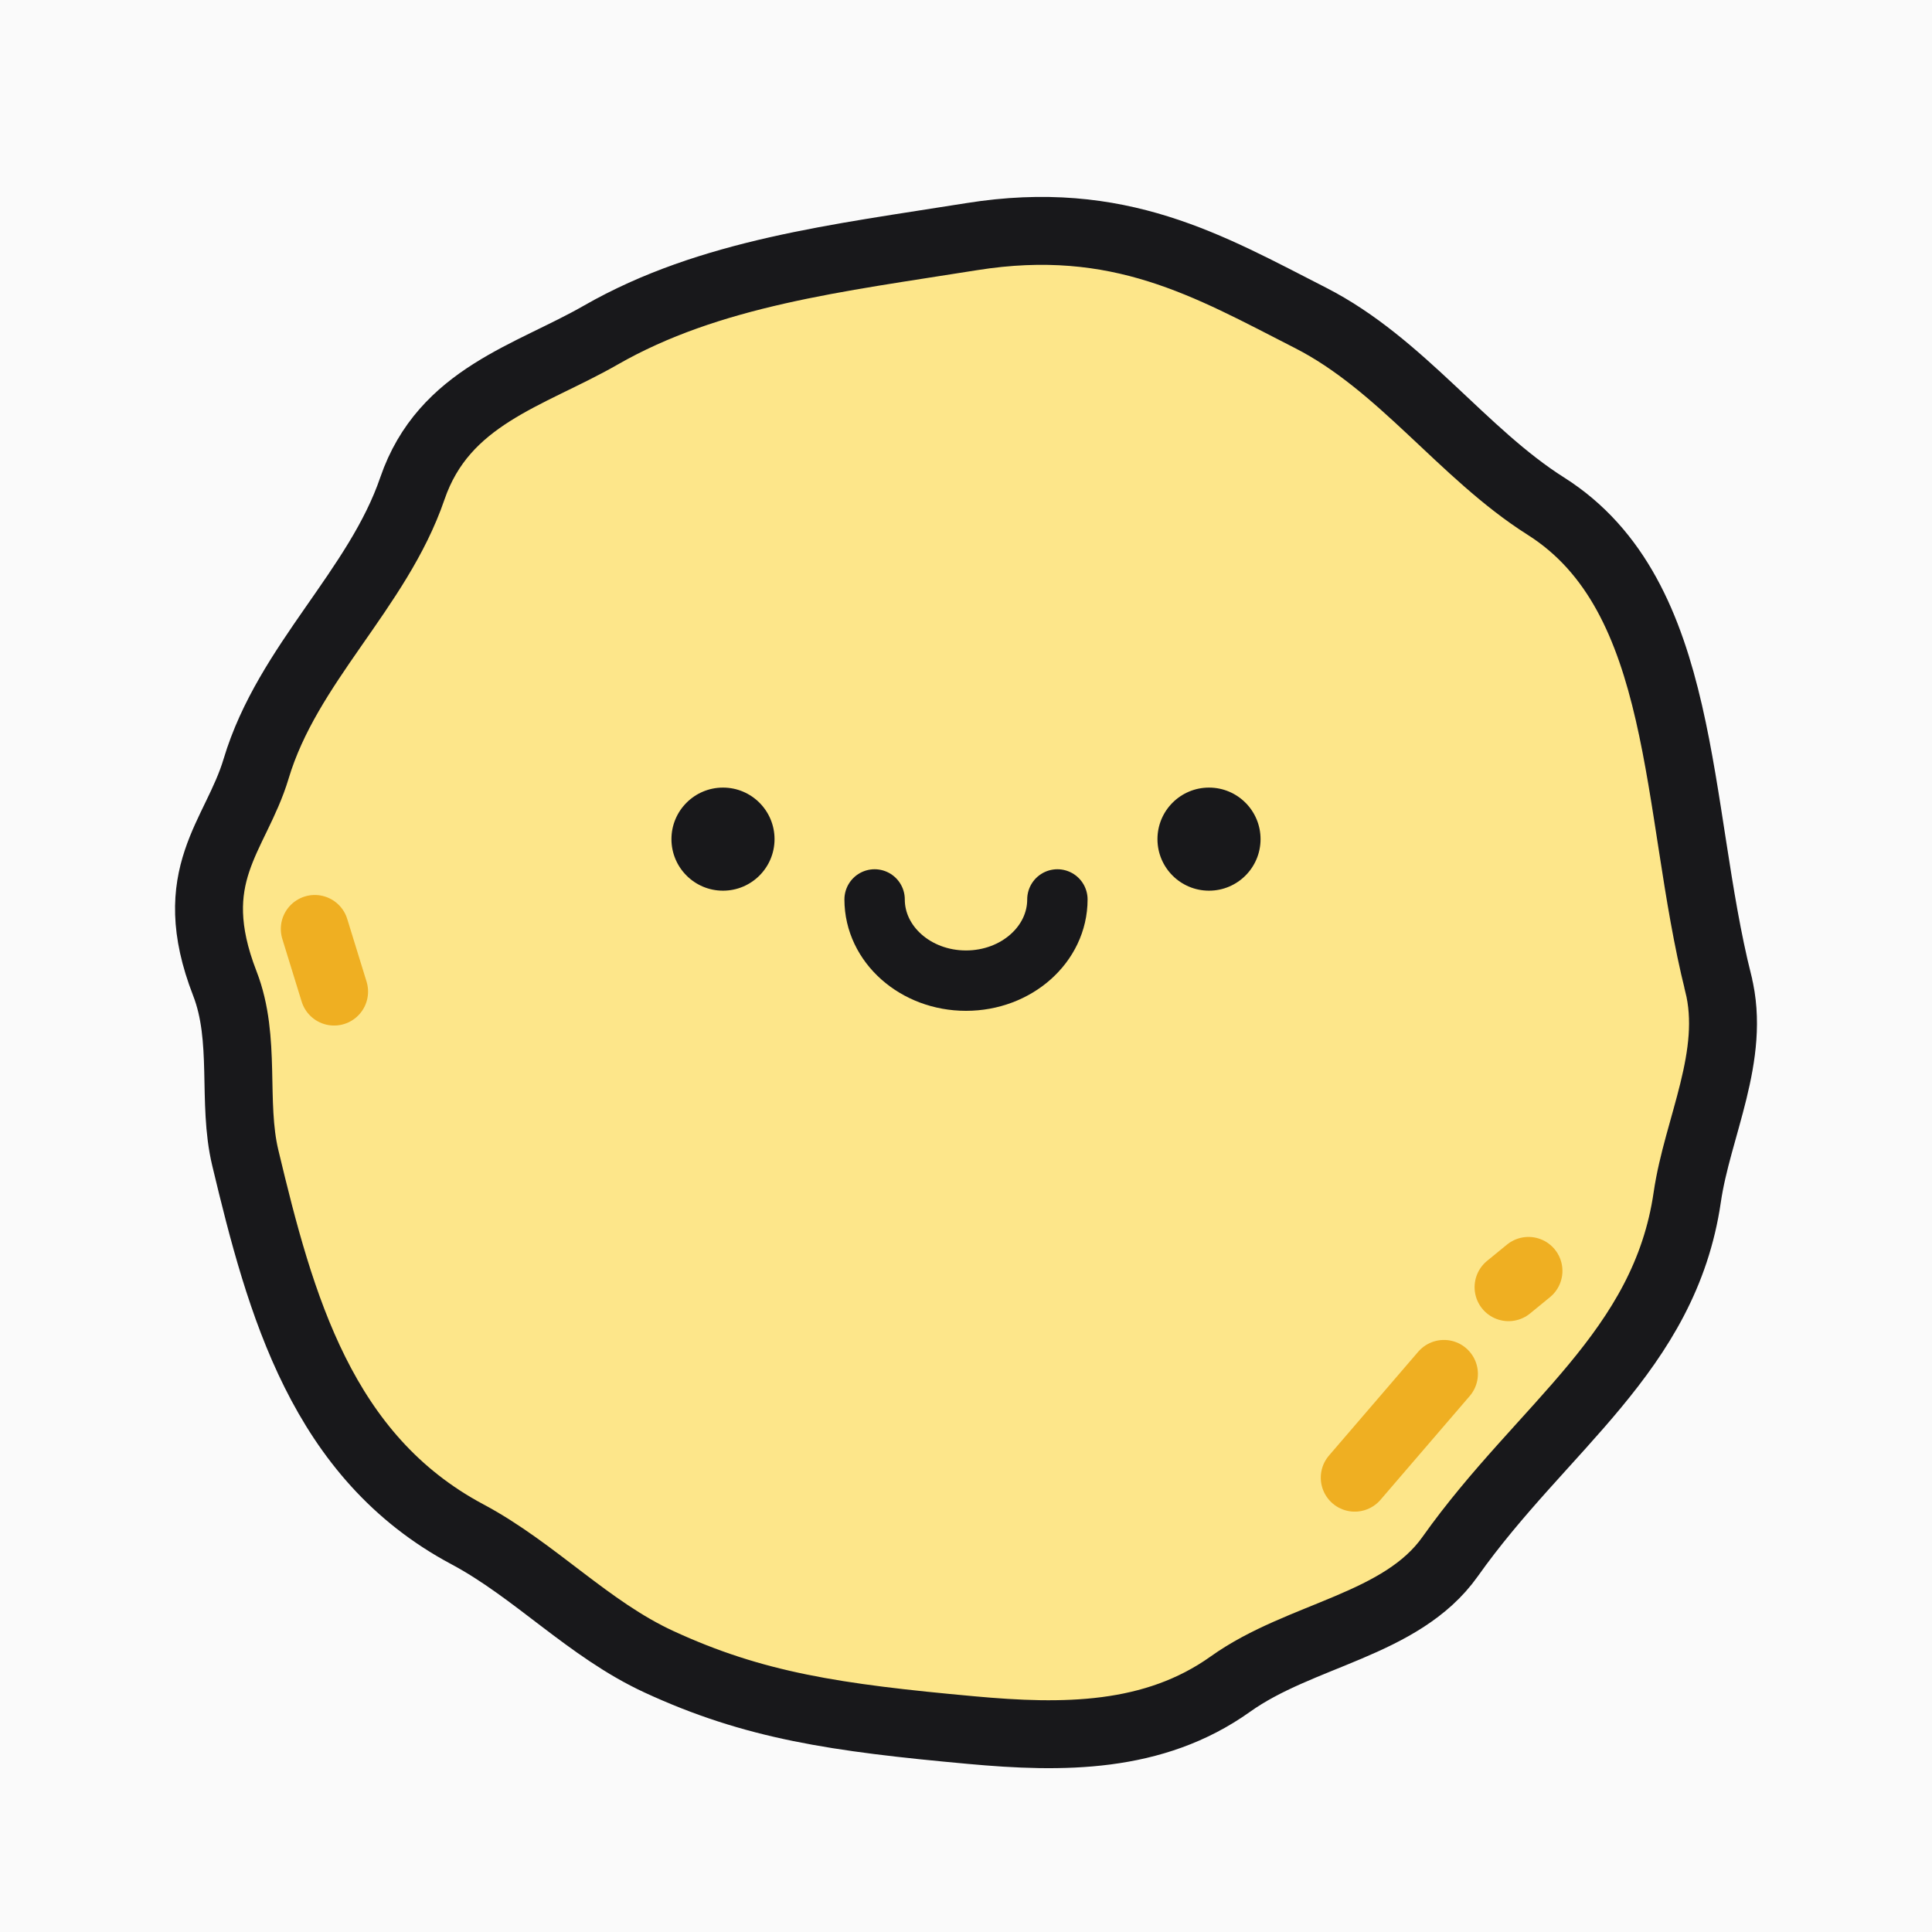 <?xml version="1.0" encoding="UTF-8"?><svg xmlns="http://www.w3.org/2000/svg" viewBox="0 0 256 256"><defs><style>.c{fill:#fafafa;}.d{fill:#18181b;}.e{fill:#fde68a;}.e,.f{stroke:#18181b;}.e,.f,.g{stroke-miterlimit:10;}.e,.g{stroke-width:9px;}.f{stroke-width:8px;}.f,.g{fill:none;stroke-linecap:round;}.g{stroke:#efaf22;}</style></defs><g id="a"><rect class="c" width="256" height="256"/></g><g id="b"><path class="e" d="m227.68,130.31c2.4,9.55-2.76,19.06-4.11,28.32-2.98,20.49-19.16,30.34-31.42,47.63-6.47,9.13-19.82,10.26-29.1,16.88-10.2,7.28-22.3,7.21-34.32,6.11-18.02-1.64-28.82-3.24-41.42-9.06-9.34-4.31-16.42-12.11-25.38-16.89-19.28-10.28-24.77-30.38-29.43-49.89-1.77-7.41.17-15.69-2.71-23.1-5.58-14.37,1.45-19.45,4.15-28.46,4.17-13.91,16.12-23.73,20.7-37.12,4.19-12.23,15.56-14.93,24.95-20.32,14.48-8.3,31.48-10.22,49.14-13.05,19.57-3.13,31.44,3.88,44.92,10.76,12.03,6.14,20.14,17.96,31.19,24.95,18.84,11.93,17.01,40.01,22.84,63.23Z"/><path class="f" d="m140.11,119.18c0,5.94-5.42,10.76-12.11,10.76s-12.11-4.82-12.11-10.76"/><line class="g" x1="44.27" y1="131.39" x2="41.71" y2="123.09"/><line class="g" x1="179.51" y1="195.8" x2="191.33" y2="182.05"/><line class="g" x1="199.89" y1="170.56" x2="202.53" y2="168.4"/><circle class="d" cx="95.8" cy="111.19" r="6.83"/><circle class="d" cx="160.2" cy="111.19" r="6.83"/></g></svg>